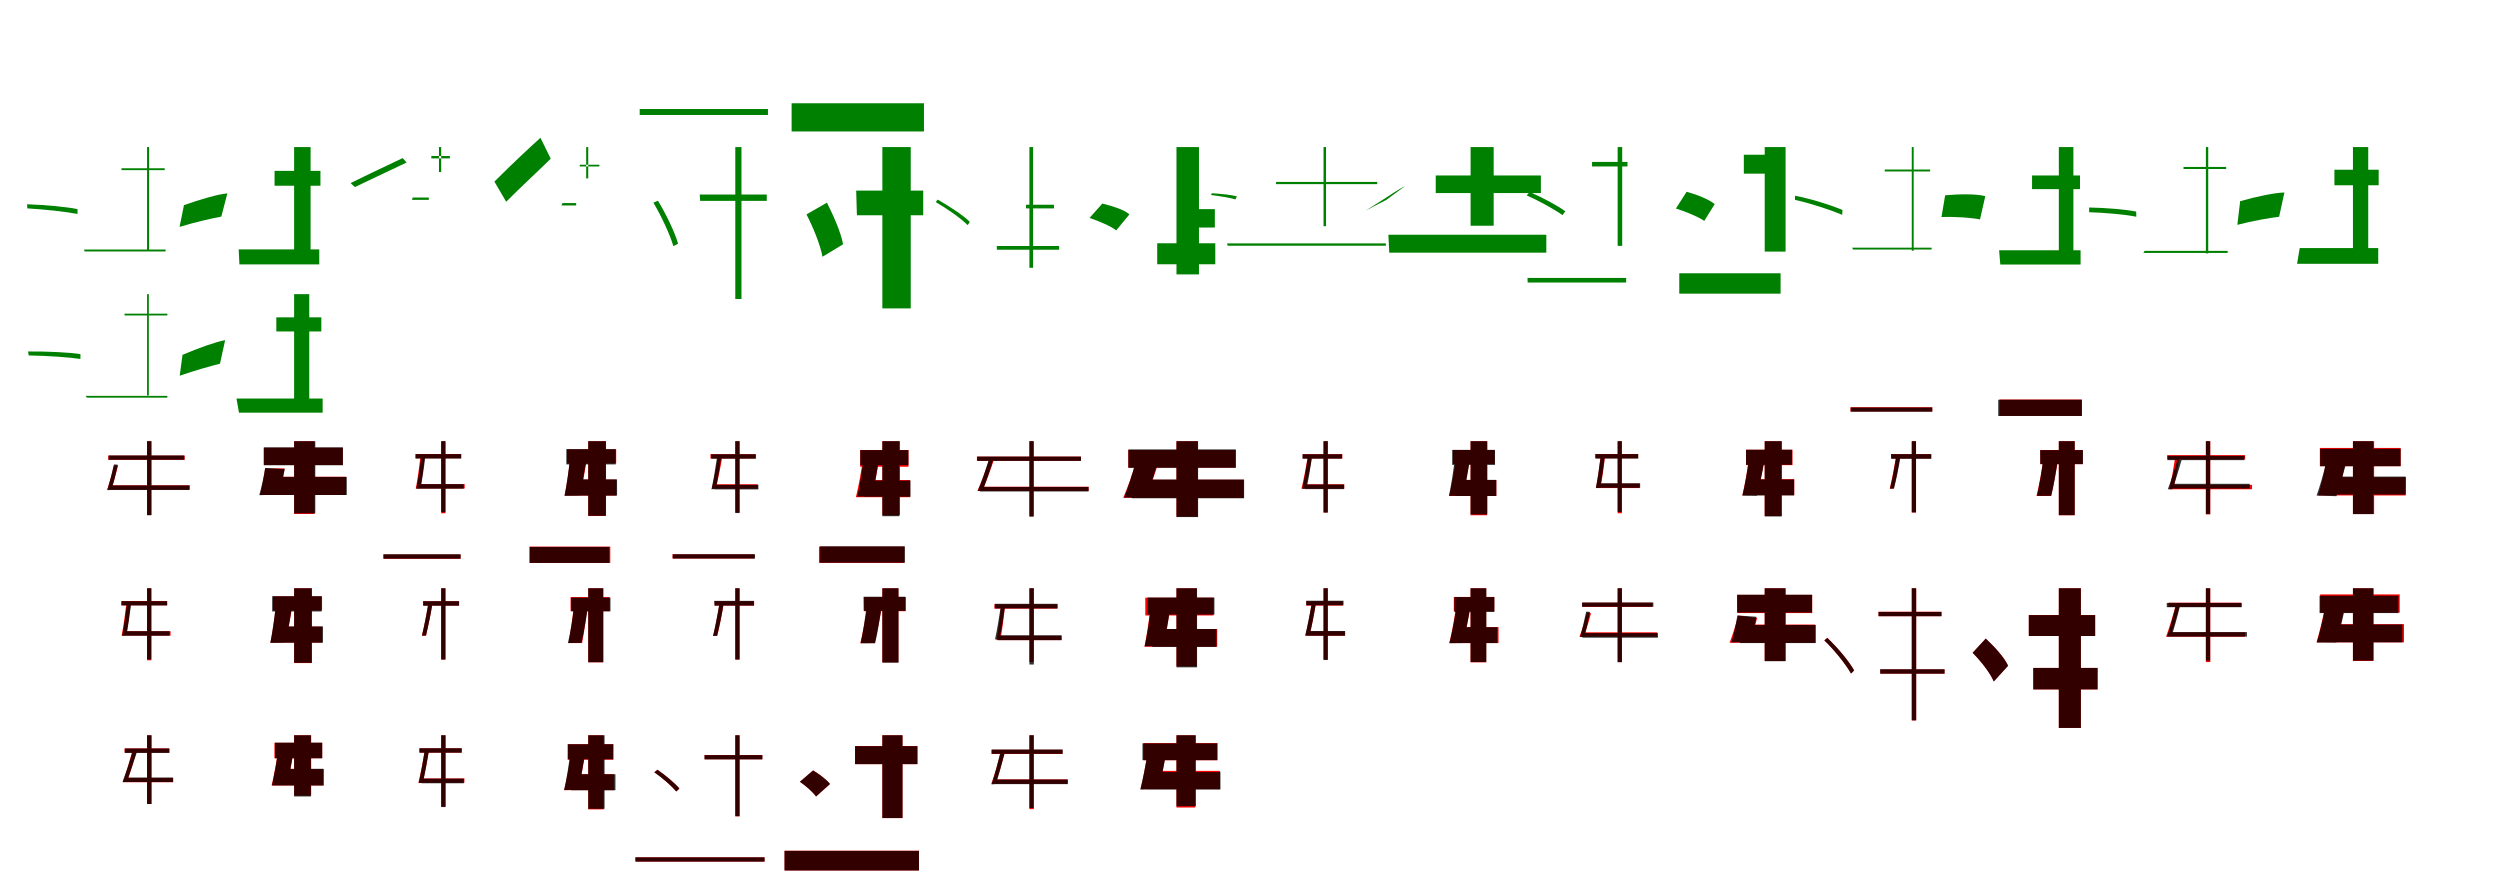<?xml version="1.0" encoding="UTF-8"?>
<svg width="1700" height="600" xmlns="http://www.w3.org/2000/svg">
<rect width="100%" height="100%" fill="white"/>
<g fill="green" transform="translate(100 100) scale(0.1 -0.1)"><path d="M-0.0 -0.0V-697.0H14.0V0.0ZM-174.0 -144.0V-157.0H120.0V-144.0ZM-428.0 -697.0 -425.0 -710.0H126.0V-697.0ZM-814.0 -417.0C-693.0 -424.0 -549.0 -440.0 -473.0 -455.0V-422.0C-545.0 -407.0 -691.0 -393.0 -816.0 -389.0Z"/></g>
<g fill="green" transform="translate(200 100) scale(0.1 -0.1)"><path d="M0.0 0.0V-751.0H112.0V0.0ZM-133.0 -162.0V-263.0H179.0V-162.0ZM-377.0 -696.0 -372.0 -798.0H171.0V-696.0ZM-779.0 -543.0C-679.0 -512.0 -556.0 -484.0 -495.0 -473.0L-454.0 -315.0C-516.0 -320.0 -643.0 -357.0 -749.0 -395.0Z"/></g>
<g fill="green" transform="translate(300 100) scale(0.1 -0.1)"><path d="M0.0 -0.0V-170.0H-15.0V0.0ZM59.0 -77.0V-61.0H-67.0V-77.0ZM-198.0 -359.0 -194.0 -343.0H-84.0V-359.0ZM-587.0 -272.0C-467.0 -215.0 -319.0 -145.0 -235.0 -105.0L-262.0 -75.0C-341.0 -113.0 -491.0 -183.0 -616.0 -245.0Z"/></g>
<g fill="green" transform="translate(400 100) scale(0.1 -0.1)"><path d="M0.0 0.0V-213.0H-14.0V0.0ZM76.0 -132.0V-120.0H-58.0V-132.0ZM-182.0 -397.0 -175.0 -381.0H-82.0V-397.0ZM-558.0 -372.0C-457.0 -270.0 -327.0 -151.0 -255.0 -79.0L-325.0 63.0C-395.0 0.0 -529.0 -125.0 -638.0 -235.0Z"/></g>
<g fill="green" transform="translate(500 100) scale(0.1 -0.1)"><path d="M0.0 0.0V-1033.0H42.0V0.0ZM-650.0 259.0V218.0H222.0V259.0ZM-242.0 -323.0 -239.0 -366.0H214.0V-323.0ZM-557.0 -378.0C-503.0 -469.0 -445.0 -593.0 -421.0 -674.0L-389.0 -657.0C-411.0 -580.0 -469.0 -458.0 -526.0 -365.0Z"/></g>
<g fill="green" transform="translate(600 100) scale(0.1 -0.1)"><path d="M0.0 0.0V-1097.0H193.0V0.0ZM-617.0 298.0V106.0H283.0V298.0ZM-178.0 -296.0 -173.0 -464.0H278.0V-296.0ZM-516.0 -458.0C-470.0 -547.0 -422.0 -664.0 -407.0 -746.0L-267.0 -661.0C-282.0 -579.0 -332.0 -467.0 -377.0 -378.0Z"/></g>
<g fill="green" transform="translate(700 100) scale(0.1 -0.1)"><path d="M0.0 0.0V-821.0H25.0V0.0ZM-23.0 -392.0V-417.0H167.0V-392.0ZM-222.0 -673.0 -221.0 -698.0H202.0V-673.0ZM-637.0 -374.0C-558.0 -420.0 -465.0 -485.0 -420.0 -531.0L-405.0 -509.0C-447.0 -466.0 -542.0 -404.0 -624.0 -357.0Z"/></g>
<g fill="green" transform="translate(800 100) scale(0.1 -0.1)"><path d="M0.0 0.0V-866.0H153.0V0.0ZM43.0 -422.0V-547.0H261.0V-422.0ZM-131.0 -654.0V-797.0H264.0V-654.0ZM-591.0 -482.0C-524.0 -505.0 -445.0 -538.0 -410.0 -567.0L-320.0 -458.0C-354.0 -426.0 -434.0 -402.0 -504.0 -384.0Z"/></g>
<g fill="green" transform="translate(900 100) scale(0.1 -0.1)"><path d="M0.0 -0.0V-538.0H17.0V0.0ZM-323.0 -237.0V-252.0H365.0V-237.0ZM-656.0 -655.0 -652.0 -671.0H424.0V-655.0ZM-765.0 -326.0C-704.0 -334.0 -632.0 -345.0 -599.0 -356.0L-589.0 -336.0C-623.0 -325.0 -696.0 -318.0 -759.0 -314.0Z"/></g>
<g fill="green" transform="translate(1000 100) scale(0.1 -0.1)"><path d="M0.0 0.0V-535.0H157.0V0.0ZM-237.0 -193.0V-313.0H478.0V-193.0ZM-559.0 -596.0 -553.0 -718.0H515.0V-596.0ZM-713.0 -432.0C-663.0 -406.0 -603.0 -374.0 -574.0 -360.0L-445.0 -265.0C-478.0 -281.0 -546.0 -324.0 -601.0 -361.0Z"/></g>
<g fill="green" transform="translate(1100 100) scale(0.1 -0.1)"><path d="M-0.0 0.0V-672.0H31.0V0.0ZM-174.0 -101.0V-132.0H67.0V-101.0ZM-613.0 -890.0 -612.0 -921.0H58.0V-890.0ZM-618.0 -329.0C-532.0 -367.0 -429.0 -424.0 -375.0 -463.0L-356.0 -437.0C-408.0 -398.0 -512.0 -343.0 -599.0 -305.0Z"/></g>
<g fill="green" transform="translate(1200 100) scale(0.1 -0.1)"><path d="M0.0 0.0V-711.0H142.0V0.0ZM-142.0 -52.0V-181.0H133.0V-52.0ZM-581.0 -858.0V-997.0H108.0V-858.0ZM-604.0 -418.0C-536.0 -439.0 -452.0 -474.0 -411.0 -502.0L-340.0 -388.0C-380.0 -355.0 -462.0 -323.0 -531.0 -304.0Z"/></g>
<g fill="green" transform="translate(1300 100) scale(0.1 -0.1)"><path d="M0.0 0.0V-705.0H13.0V0.0ZM-184.0 -153.0V-166.0H125.0V-153.0ZM-405.0 -684.0 -400.0 -697.0H135.0V-684.0ZM-794.0 -359.0C-678.0 -385.0 -543.0 -431.0 -473.0 -461.0L-471.0 -428.0C-538.0 -399.0 -674.0 -354.0 -794.0 -331.0Z"/></g>
<g fill="green" transform="translate(1400 100) scale(0.1 -0.1)"><path d="M0.0 0.0V-781.0H99.0V0.0ZM-182.0 -193.0V-286.0H144.0V-193.0ZM-406.0 -702.0 -398.0 -799.0H148.0V-702.0ZM-798.0 -476.0C-703.0 -472.0 -590.0 -481.0 -536.0 -492.0L-500.0 -334.0C-556.0 -318.0 -674.0 -319.0 -773.0 -328.0Z"/></g>
<g fill="green" transform="translate(1500 100) scale(0.1 -0.1)"><path d="M0.0 0.0V-723.0H16.0V0.0ZM-152.0 -135.0V-149.0H138.0V-135.0ZM-417.0 -706.0 -425.0 -720.0H148.0V-706.0ZM-794.0 -443.0C-678.0 -447.0 -543.0 -459.0 -473.0 -474.0L-474.0 -439.0C-539.0 -425.0 -676.0 -413.0 -794.0 -411.0Z"/></g>
<g fill="green" transform="translate(1600 100) scale(0.1 -0.1)"><path d="M0.0 0.0V-714.0H104.0V0.0ZM-126.0 -154.0V-260.0H175.0V-154.0ZM-362.0 -687.0 -380.0 -794.0H172.0V-687.0ZM-786.0 -529.0C-685.0 -502.0 -562.0 -481.0 -502.0 -474.0L-466.0 -309.0C-529.0 -310.0 -659.0 -337.0 -767.0 -368.0Z"/></g>
<g fill="green" transform="translate(100 200) scale(0.1 -0.1)"><path d="M0.0 0.0V-689.0H12.0V0.0ZM-153.0 -133.0V-145.0H138.0V-133.0ZM-418.0 -692.0 -409.0 -704.0H138.0V-692.0ZM-805.0 -417.0C-681.0 -419.0 -532.0 -429.0 -453.0 -441.0V-408.0C-528.0 -396.0 -679.0 -389.0 -809.0 -390.0Z"/></g>
<g fill="green" transform="translate(200 200) scale(0.1 -0.1)"><path d="M0.0 0.0V-772.0H103.0V0.0ZM-121.0 -158.0V-254.0H185.0V-158.0ZM-392.0 -710.0 -375.0 -806.0H194.0V-710.0ZM-778.0 -555.0C-680.0 -520.0 -561.0 -488.0 -504.0 -473.0L-469.0 -313.0C-531.0 -324.0 -655.0 -368.0 -759.0 -413.0Z"/></g>
<g fill="red" transform="translate(100 300) scale(0.1 -0.1)"><path d="M0.0 0.0V-502.0H30.0V0.0ZM-264.0 -98.0V-127.0H256.0V-98.0ZM-257.0 -300.0V-330.0H291.0V-300.0ZM-225.0 -165.0C-237.0 -218.0 -256.0 -285.0 -271.0 -330.0H-244.0C-229.0 -288.0 -211.0 -221.0 -197.0 -165.0Z"/></g>
<g fill="black" opacity=".8" transform="translate(100 300) scale(0.1 -0.1)"><path d="M0.0 0.0V-504.0H29.0V0.0ZM-261.0 -97.0V-126.0H253.0V-97.0ZM-254.0 -301.0V-332.0H287.0V-301.0ZM-225.0 -158.0C-238.0 -214.0 -255.0 -285.0 -271.0 -333.0L-243.0 -332.0C-229.0 -288.0 -211.0 -219.0 -199.0 -160.0Z"/></g>
<g fill="red" transform="translate(200 300) scale(0.1 -0.1)"><path d="M0.0 0.0V-495.0H139.0V0.0ZM-206.0 -45.0V-162.0H331.0V-45.0ZM-181.0 -242.0V-366.0H353.0V-242.0ZM-197.0 -185.0C-205.0 -245.0 -219.0 -315.0 -232.0 -366.0H-103.0C-90.0 -318.0 -75.0 -248.0 -64.0 -185.0Z"/></g>
<g fill="black" opacity=".8" transform="translate(200 300) scale(0.1 -0.1)"><path d="M0.0 0.0V-490.0H144.0V0.0ZM-206.0 -42.0V-164.0H332.0V-42.0ZM-178.0 -243.0 -180.0 -366.0H358.0V-243.0ZM-197.0 -182.0C-206.0 -244.0 -223.0 -317.0 -237.0 -367.0L-103.0 -364.0C-90.0 -319.0 -75.0 -250.0 -64.0 -190.0Z"/></g>
<g fill="red" transform="translate(300 300) scale(0.1 -0.1)"><path d="M0.0 0.0V-490.0H29.0V0.0ZM-173.0 -87.0V-116.0H136.0V-87.0ZM-150.0 -292.0V-322.0H160.0V-292.0ZM-140.0 -99.0C-148.0 -169.0 -161.0 -263.0 -173.0 -322.0H-143.0C-131.0 -266.0 -119.0 -175.0 -111.0 -102.0Z"/></g>
<g fill="black" opacity=".8" transform="translate(300 300) scale(0.1 -0.1)"><path d="M0.0 0.0V-483.0H29.0V0.0ZM-175.0 -88.0V-118.0H136.0V-88.0ZM-153.0 -292.0 -150.0 -323.0H153.0V-292.0ZM-135.0 -103.0C-144.0 -172.0 -157.0 -265.0 -169.0 -324.0L-141.0 -323.0C-130.0 -268.0 -116.0 -177.0 -108.0 -104.0Z"/></g>
<g fill="red" transform="translate(400 300) scale(0.1 -0.1)"><path d="M0.0 0.0V-509.0H119.0V0.0ZM-144.0 -55.0V-151.0H190.0V-55.0ZM-116.0 -261.0V-370.0H191.0V-261.0ZM-124.0 -121.0C-132.0 -202.0 -147.0 -304.0 -161.0 -370.0H-57.0C-41.0 -306.0 -23.0 -209.0 -10.0 -129.0Z"/></g>
<g fill="black" opacity=".8" transform="translate(400 300) scale(0.1 -0.1)"><path d="M0.0 0.0V-507.0H121.0V0.0ZM-149.0 -54.0V-158.0H187.0V-54.0ZM-117.0 -260.0 -115.0 -370.0H196.0V-260.0ZM-125.0 -125.0C-133.0 -207.0 -148.0 -305.0 -161.0 -372.0L-58.0 -371.0C-43.0 -307.0 -26.0 -211.0 -14.0 -128.0Z"/></g>
<g fill="red" transform="translate(500 300) scale(0.1 -0.1)"><path d="M0.0 0.0V-485.0H29.0V0.0ZM-169.0 -88.0V-118.0H136.0V-88.0ZM-143.0 -293.0V-323.0H153.0V-293.0ZM-117.0 -104.0C-128.0 -173.0 -145.0 -265.0 -160.0 -323.0H-132.0C-119.0 -268.0 -100.0 -176.0 -88.0 -104.0Z"/></g>
<g fill="black" opacity=".8" transform="translate(500 300) scale(0.1 -0.1)"><path d="M0.0 0.0V-489.0H29.0V0.0ZM-164.0 -89.0V-119.0H141.0V-89.0ZM-145.0 -297.0 -143.0 -328.0H157.0V-297.0ZM-122.0 -96.0C-133.0 -168.0 -148.0 -265.0 -162.0 -327.0L-133.0 -325.0C-121.0 -269.0 -104.0 -172.0 -94.0 -96.0Z"/></g>
<g fill="red" transform="translate(600 300) scale(0.1 -0.1)"><path d="M0.0 0.0V-504.0H120.0V0.0ZM-151.0 -60.0V-174.0H178.0V-60.0ZM-131.0 -264.0V-381.0H189.0V-264.0ZM-131.0 -115.0C-142.0 -201.0 -162.0 -309.0 -180.0 -381.0H-72.0C-55.0 -312.0 -35.0 -204.0 -20.0 -115.0Z"/></g>
<g fill="black" opacity=".8" transform="translate(600 300) scale(0.1 -0.1)"><path d="M0.0 0.0V-510.0H115.0V0.0ZM-150.0 -61.0V-163.0H177.0V-61.0ZM-124.0 -268.0V-378.0H191.0V-268.0ZM-128.0 -110.0C-136.0 -198.0 -155.0 -305.0 -170.0 -377.0L-70.0 -374.0C-54.0 -306.0 -35.0 -200.0 -22.0 -111.0Z"/></g>
<g fill="red" transform="translate(700 300) scale(0.1 -0.1)"><path d="M0.0 0.0V-511.0H29.0V0.0ZM-357.0 -105.0V-134.0H350.0V-105.0ZM-339.0 -310.0V-339.0H403.0V-310.0ZM-270.0 -116.0C-293.0 -186.0 -326.0 -280.0 -354.0 -339.0H-321.0C-297.0 -284.0 -263.0 -193.0 -240.0 -122.0Z"/></g>
<g fill="black" opacity=".8" transform="translate(700 300) scale(0.1 -0.1)"><path d="M0.0 0.0V-513.0H29.0V0.0ZM-355.0 -105.0V-134.0H351.0V-105.0ZM-341.0 -311.0 -337.0 -342.0H402.0V-311.0ZM-272.0 -114.0C-294.0 -184.0 -325.0 -279.0 -351.0 -338.0H-319.0C-297.0 -283.0 -265.0 -191.0 -244.0 -119.0Z"/></g>
<g fill="red" transform="translate(800 300) scale(0.1 -0.1)"><path d="M0.0 0.0V-513.0H145.0V0.0ZM-328.0 -60.0V-180.0H402.0V-60.0ZM-309.0 -262.0V-386.0H457.0V-262.0ZM-275.0 -141.0C-298.0 -221.0 -334.0 -321.0 -362.0 -385.0H-207.0C-184.0 -329.0 -152.0 -238.0 -127.0 -161.0Z"/></g>
<g fill="black" opacity=".8" transform="translate(800 300) scale(0.1 -0.1)"><path d="M0.0 0.0V-516.0H147.0V0.0ZM-327.0 -56.0V-181.0H404.0V-56.0ZM-308.0 -261.0 -304.0 -388.0H460.0V-261.0ZM-278.0 -138.0C-297.0 -220.0 -331.0 -318.0 -356.0 -384.0L-202.0 -382.0C-182.0 -325.0 -153.0 -233.0 -131.0 -154.0Z"/></g>
<g fill="red" transform="translate(900 300) scale(0.1 -0.1)"><path d="M0.0 0.0V-485.0H29.0V0.0ZM-141.0 -88.0V-118.0H128.0V-88.0ZM-134.0 -293.0V-323.0H141.0V-293.0ZM-107.0 -104.0C-118.0 -173.0 -136.0 -265.0 -150.0 -323.0H-123.0C-109.0 -268.0 -90.0 -176.0 -79.0 -104.0Z"/></g>
<g fill="black" opacity=".8" transform="translate(900 300) scale(0.1 -0.1)"><path d="M0.0 0.0V-485.0H29.0V0.0ZM-143.0 -89.0V-119.0H126.0V-89.0ZM-129.0 -295.0 -128.0 -326.0H140.0V-295.0ZM-105.0 -102.0C-116.0 -171.0 -131.0 -265.0 -145.0 -324.0L-116.0 -323.0C-104.0 -268.0 -88.0 -176.0 -77.0 -102.0Z"/></g>
<g fill="red" transform="translate(1000 300) scale(0.1 -0.1)"><path d="M0.0 0.0V-504.0H112.0V0.0ZM-120.0 -60.0V-156.0H164.0V-60.0ZM-100.0 -264.0V-373.0H175.0V-264.0ZM-97.0 -107.0C-108.0 -193.0 -128.0 -302.0 -146.0 -373.0H-54.0C-38.0 -305.0 -17.0 -196.0 -3.0 -107.0Z"/></g>
<g fill="black" opacity=".8" transform="translate(1000 300) scale(0.1 -0.1)"><path d="M0.0 0.0V-498.0H114.0V0.0ZM-125.0 -59.0V-161.0H166.0V-59.0ZM-100.0 -263.0 -103.0 -373.0H175.0V-263.0ZM-107.0 -112.0C-115.0 -198.0 -133.0 -302.0 -147.0 -372.0L-50.0 -370.0C-34.0 -304.0 -16.0 -200.0 -3.0 -113.0Z"/></g>
<g fill="red" transform="translate(1100 300) scale(0.1 -0.1)"><path d="M0.0 0.0V-490.0H29.0V0.0ZM-153.0 -87.0V-116.0H139.0V-87.0ZM-130.0 -289.0V-319.0H149.0V-289.0ZM-115.0 -96.0C-123.0 -166.0 -135.0 -260.0 -148.0 -319.0H-118.0C-106.0 -263.0 -93.0 -172.0 -85.0 -99.0Z"/></g>
<g fill="black" opacity=".8" transform="translate(1100 300) scale(0.1 -0.1)"><path d="M0.0 0.0V-481.0H28.0V0.0ZM-150.0 -88.0V-118.0H140.0V-88.0ZM-132.0 -286.0 -128.0 -317.0H153.0V-286.0ZM-115.0 -105.0C-124.0 -171.0 -137.0 -261.0 -148.0 -318.0H-120.0C-109.0 -265.0 -96.0 -177.0 -88.0 -106.0Z"/></g>
<g fill="red" transform="translate(1200 300) scale(0.1 -0.1)"><path d="M0.0 0.0V-509.0H115.0V0.0ZM-127.0 -58.0V-163.0H189.0V-58.0ZM-101.0 -258.0V-367.0H201.0V-258.0ZM-110.0 -135.0C-120.0 -210.0 -136.0 -305.0 -152.0 -367.0H-54.0C-38.0 -308.0 -18.0 -218.0 -4.0 -144.0Z"/></g>
<g fill="black" opacity=".8" transform="translate(1200 300) scale(0.1 -0.1)"><path d="M0.0 0.0V-512.0H116.0V0.0ZM-127.0 -58.0V-160.0H186.0V-58.0ZM-104.0 -261.0 -99.0 -369.0H200.0V-261.0ZM-108.0 -128.0C-118.0 -208.0 -136.0 -306.0 -152.0 -371.0L-52.0 -372.0C-36.0 -310.0 -16.0 -215.0 -3.0 -135.0Z"/></g>
<g fill="red" transform="translate(1300 300) scale(0.1 -0.1)"><path d="M0.0 0.0V-485.0H29.0V0.0ZM-417.0 231.0V202.0H140.0V231.0ZM-141.0 -88.0V-118.0H133.0V-88.0ZM-107.0 -104.0C-118.0 -173.0 -135.0 -265.0 -150.0 -323.0H-123.0C-109.0 -268.0 -90.0 -176.0 -79.0 -104.0Z"/></g>
<g fill="black" opacity=".8" transform="translate(1300 300) scale(0.1 -0.1)"><path d="M0.0 0.0V-484.0H29.0V0.0ZM-415.0 229.0V200.0H139.0V229.0ZM-141.0 -88.0 -139.0 -120.0H132.0V-88.0ZM-105.0 -106.0C-116.0 -174.0 -134.0 -265.0 -148.0 -323.0L-121.0 -322.0C-107.0 -268.0 -88.0 -178.0 -77.0 -106.0Z"/></g>
<g fill="red" transform="translate(1400 300) scale(0.1 -0.1)"><path d="M0.0 0.0V-504.0H108.0V0.0ZM-403.0 283.0V172.0H156.0V283.0ZM-126.0 -60.0V-156.0H163.0V-60.0ZM-103.0 -107.0C-114.0 -193.0 -134.0 -302.0 -152.0 -373.0H-53.0C-36.0 -305.0 -16.0 -196.0 -1.0 -107.0Z"/></g>
<g fill="black" opacity=".8" transform="translate(1400 300) scale(0.1 -0.1)"><path d="M0.0 0.0V-503.0H108.0V0.0ZM-412.0 282.0V171.0H157.0V282.0ZM-127.0 -61.0 -126.0 -156.0H164.0V-61.0ZM-105.0 -109.0C-114.0 -196.0 -133.0 -302.0 -148.0 -372.0L-51.0 -371.0C-35.0 -304.0 -18.0 -198.0 -4.0 -109.0Z"/></g>
<g fill="red" transform="translate(1500 300) scale(0.1 -0.1)"><path d="M0.0 0.0V-498.0H30.0V0.0ZM-263.0 -95.0V-124.0H267.0V-95.0ZM-234.0 -297.0V-327.0H314.0V-297.0ZM-209.0 -112.0C-219.0 -180.0 -235.0 -270.0 -249.0 -327.0H-221.0C-208.0 -272.0 -192.0 -185.0 -182.0 -115.0Z"/></g>
<g fill="black" opacity=".8" transform="translate(1500 300) scale(0.1 -0.1)"><path d="M0.0 0.0V-495.0H29.0V0.0ZM-261.0 -100.0V-129.0H262.0V-100.0ZM-245.0 -290.0 -242.0 -322.0H298.0V-290.0ZM-192.0 -122.0C-212.0 -186.0 -237.0 -272.0 -259.0 -327.0H-228.0C-209.0 -276.0 -183.0 -193.0 -164.0 -125.0Z"/></g>
<g fill="red" transform="translate(1600 300) scale(0.1 -0.1)"><path d="M0.0 0.0V-495.0H144.0V0.0ZM-225.0 -46.0V-170.0H325.0V-46.0ZM-182.0 -245.0V-369.0H359.0V-245.0ZM-182.0 -137.0C-195.0 -213.0 -217.0 -307.0 -236.0 -369.0H-102.0C-87.0 -313.0 -67.0 -223.0 -52.0 -150.0Z"/></g>
<g fill="black" opacity=".8" transform="translate(1600 300) scale(0.1 -0.1)"><path d="M0.0 0.0V-496.0H139.0V0.0ZM-223.0 -52.0V-170.0H324.0V-52.0ZM-195.0 -241.0 -193.0 -363.0H359.0V-241.0ZM-182.0 -141.0C-198.0 -218.0 -226.0 -309.0 -247.0 -370.0L-112.0 -374.0C-93.0 -319.0 -68.0 -232.0 -48.0 -157.0Z"/></g>
<g fill="red" transform="translate(100 400) scale(0.1 -0.1)"><path d="M0.0 0.0V-490.0H29.0V0.0ZM-173.0 -87.0V-116.0H136.0V-87.0ZM-150.0 -292.0V-322.0H160.0V-292.0ZM-140.0 -99.0C-148.0 -169.0 -161.0 -263.0 -173.0 -322.0H-143.0C-131.0 -266.0 -119.0 -175.0 -111.0 -102.0Z"/></g>
<g fill="black" opacity=".8" transform="translate(100 400) scale(0.1 -0.1)"><path d="M0.0 0.0V-484.0H29.0V0.0ZM-175.0 -88.0V-117.0H137.0V-88.0ZM-152.0 -292.0 -150.0 -323.0H153.0V-292.0ZM-136.0 -104.0C-145.0 -173.0 -157.0 -265.0 -169.0 -324.0L-141.0 -323.0C-130.0 -268.0 -117.0 -177.0 -108.0 -105.0Z"/></g>
<g fill="red" transform="translate(200 400) scale(0.1 -0.1)"><path d="M0.0 0.0V-509.0H121.0V0.0ZM-144.0 -55.0V-151.0H190.0V-55.0ZM-116.0 -261.0V-370.0H191.0V-261.0ZM-124.0 -121.0C-132.0 -202.0 -147.0 -304.0 -161.0 -370.0H-60.0C-45.0 -306.0 -26.0 -209.0 -14.0 -129.0Z"/></g>
<g fill="black" opacity=".8" transform="translate(200 400) scale(0.1 -0.1)"><path d="M0.0 0.0V-507.0H120.0V0.0ZM-149.0 -54.0V-158.0H187.0V-54.0ZM-117.0 -260.0 -115.0 -370.0H196.0V-260.0ZM-126.0 -125.0C-134.0 -207.0 -149.0 -305.0 -162.0 -372.0L-59.0 -371.0C-44.0 -307.0 -27.0 -210.0 -16.0 -128.0Z"/></g>
<g fill="red" transform="translate(300 400) scale(0.1 -0.1)"><path d="M0.0 0.0V-485.0H29.0V0.0ZM-390.0 229.0V200.0H132.0V229.0ZM-122.0 -88.0V-118.0H121.0V-88.0ZM-88.0 -104.0C-98.0 -173.0 -116.0 -265.0 -131.0 -323.0H-103.0C-90.0 -268.0 -71.0 -176.0 -59.0 -104.0Z"/></g>
<g fill="black" opacity=".8" transform="translate(300 400) scale(0.1 -0.1)"><path d="M0.0 0.0V-485.0H29.0V0.0ZM-394.0 231.0V201.0H132.0V231.0ZM-124.0 -88.0 -122.0 -119.0H122.0V-88.0ZM-87.0 -106.0C-99.0 -173.0 -117.0 -265.0 -131.0 -322.0L-103.0 -321.0C-90.0 -267.0 -71.0 -177.0 -60.0 -106.0Z"/></g>
<g fill="red" transform="translate(400 400) scale(0.1 -0.1)"><path d="M0.0 0.0V-504.0H101.0V0.0ZM-400.0 283.0V172.0H150.0V283.0ZM-120.0 -60.0V-156.0H146.0V-60.0ZM-97.0 -107.0C-105.0 -193.0 -120.0 -302.0 -134.0 -373.0H-42.0C-29.0 -305.0 -13.0 -196.0 -2.0 -107.0Z"/></g>
<g fill="black" opacity=".8" transform="translate(400 400) scale(0.1 -0.1)"><path d="M0.0 0.0V-503.0H103.0V0.0ZM-397.0 281.0V172.0H143.0V281.0ZM-116.0 -64.0 -115.0 -157.0H151.0V-64.0ZM-94.0 -105.0C-103.0 -193.0 -122.0 -302.0 -138.0 -373.0L-46.0 -371.0C-30.0 -304.0 -12.0 -195.0 2.0 -105.0Z"/></g>
<g fill="red" transform="translate(500 400) scale(0.1 -0.1)"><path d="M0.0 0.0V-485.0H29.0V0.0ZM-427.0 231.0V202.0H130.0V231.0ZM-141.0 -88.0V-118.0H128.0V-88.0ZM-107.0 -104.0C-118.0 -173.0 -136.0 -265.0 -150.0 -323.0H-123.0C-109.0 -268.0 -90.0 -176.0 -79.0 -104.0Z"/></g>
<g fill="black" opacity=".8" transform="translate(500 400) scale(0.1 -0.1)"><path d="M0.0 0.0V-485.0H29.0V0.0ZM-425.0 231.0V202.0H134.0V231.0ZM-143.0 -86.0 -141.0 -118.0H127.0V-86.0ZM-107.0 -101.0C-119.0 -171.0 -137.0 -266.0 -152.0 -325.0L-124.0 -324.0C-110.0 -269.0 -90.0 -175.0 -79.0 -101.0Z"/></g>
<g fill="red" transform="translate(600 400) scale(0.1 -0.1)"><path d="M0.0 0.0V-504.0H109.0V0.0ZM-431.0 283.0V172.0H150.0V283.0ZM-124.0 -60.0V-156.0H160.0V-60.0ZM-101.0 -107.0C-112.0 -193.0 -132.0 -302.0 -150.0 -373.0H-52.0C-36.0 -305.0 -15.0 -196.0 -1.0 -107.0Z"/></g>
<g fill="black" opacity=".8" transform="translate(600 400) scale(0.1 -0.1)"><path d="M0.0 0.0V-506.0H110.0V0.0ZM-423.0 285.0V174.0H153.0V285.0ZM-128.0 -58.0 -127.0 -154.0H156.0V-58.0ZM-106.0 -105.0C-114.0 -193.0 -133.0 -303.0 -147.0 -375.0L-49.0 -374.0C-33.0 -306.0 -15.0 -196.0 -2.0 -105.0Z"/></g>
<g fill="red" transform="translate(700 400) scale(0.1 -0.1)"><path d="M0.0 0.0V-502.0H30.0V0.0ZM-238.0 -109.0V-139.0H191.0V-109.0ZM-210.0 -324.0V-353.0H218.0V-324.0ZM-194.0 -126.0C-200.0 -198.0 -212.0 -294.0 -224.0 -353.0H-197.0C-187.0 -296.0 -174.0 -200.0 -166.0 -126.0Z"/></g>
<g fill="black" opacity=".8" transform="translate(700 400) scale(0.1 -0.1)"><path d="M0.0 0.0V-519.0H30.0V0.0ZM-235.0 -106.0V-137.0H191.0V-106.0ZM-217.0 -320.0 -214.0 -353.0H219.0V-320.0ZM-194.0 -120.0C-205.0 -192.0 -220.0 -287.0 -234.0 -348.0L-204.0 -347.0C-191.0 -291.0 -176.0 -197.0 -166.0 -122.0Z"/></g>
<g fill="red" transform="translate(800 400) scale(0.1 -0.1)"><path d="M0.0 0.0V-531.0H138.0V0.0ZM-212.0 -64.0V-185.0H252.0V-64.0ZM-165.0 -277.0V-398.0H277.0V-277.0ZM-181.0 -158.0C-189.0 -237.0 -204.0 -333.0 -218.0 -398.0H-88.0C-74.0 -335.0 -58.0 -240.0 -47.0 -158.0Z"/></g>
<g fill="black" opacity=".8" transform="translate(800 400) scale(0.1 -0.1)"><path d="M0.0 0.0V-538.0H140.0V0.0ZM-196.0 -63.0V-179.0H258.0V-63.0ZM-166.0 -277.0 -164.0 -399.0H272.0V-277.0ZM-176.0 -149.0C-185.0 -231.0 -202.0 -328.0 -216.0 -395.0L-91.0 -393.0C-76.0 -331.0 -58.0 -236.0 -45.0 -155.0Z"/></g>
<g fill="red" transform="translate(900 400) scale(0.1 -0.1)"><path d="M0.0 0.0V-485.0H29.0V0.0ZM-117.0 -88.0V-118.0H131.0V-88.0ZM-107.0 -293.0V-323.0H145.0V-293.0ZM-80.0 -104.0C-91.0 -173.0 -109.0 -265.0 -123.0 -323.0H-96.0C-82.0 -268.0 -64.0 -176.0 -52.0 -104.0Z"/></g>
<g fill="black" opacity=".8" transform="translate(900 400) scale(0.1 -0.1)"><path d="M0.0 0.0V-488.0H29.0V0.0ZM-118.0 -85.0V-116.0H136.0V-85.0ZM-109.0 -291.0 -108.0 -323.0H147.0V-291.0ZM-80.0 -102.0C-93.0 -170.0 -110.0 -263.0 -125.0 -322.0L-96.0 -321.0C-81.0 -266.0 -63.0 -175.0 -52.0 -102.0Z"/></g>
<g fill="red" transform="translate(1000 400) scale(0.1 -0.1)"><path d="M0.0 0.0V-504.0H106.0V0.0ZM-114.0 -59.0V-157.0H161.0V-59.0ZM-94.0 -264.0V-373.0H190.0V-264.0ZM-96.0 -107.0C-107.0 -193.0 -127.0 -302.0 -145.0 -373.0H-50.0C-34.0 -305.0 -13.0 -196.0 1.0 -107.0Z"/></g>
<g fill="black" opacity=".8" transform="translate(1000 400) scale(0.1 -0.1)"><path d="M0.0 0.0V-502.0H107.0V0.0ZM-110.0 -60.0V-161.0H162.0V-60.0ZM-94.0 -265.0 -96.0 -373.0H182.0V-265.0ZM-94.0 -107.0C-105.0 -195.0 -126.0 -303.0 -144.0 -374.0L-52.0 -373.0C-35.0 -306.0 -13.0 -199.0 2.0 -110.0Z"/></g>
<g fill="red" transform="translate(1100 400) scale(0.1 -0.1)"><path d="M0.0 0.0V-502.0H29.0V0.0ZM-241.0 -98.0V-127.0H236.0V-98.0ZM-243.0 -300.0V-330.0H269.0V-300.0ZM-208.0 -165.0C-222.0 -218.0 -242.0 -285.0 -260.0 -330.0H-231.0C-215.0 -288.0 -195.0 -224.0 -181.0 -170.0Z"/></g>
<g fill="black" opacity=".8" transform="translate(1100 400) scale(0.1 -0.1)"><path d="M0.0 0.0V-503.0H29.0V0.0ZM-242.0 -97.0V-126.0H243.0V-97.0ZM-242.0 -305.0 -240.0 -336.0H274.0V-305.0ZM-214.0 -159.0C-226.0 -214.0 -241.0 -284.0 -255.0 -332.0L-227.0 -331.0C-214.0 -287.0 -199.0 -219.0 -188.0 -161.0Z"/></g>
<g fill="red" transform="translate(1200 400) scale(0.1 -0.1)"><path d="M0.0 0.0V-495.0H141.0V0.0ZM-186.0 -45.0V-169.0H323.0V-45.0ZM-179.0 -247.0V-371.0H344.0V-247.0ZM-181.0 -186.0C-196.0 -247.0 -219.0 -321.0 -239.0 -371.0H-102.0C-87.0 -327.0 -66.0 -259.0 -51.0 -202.0Z"/></g>
<g fill="black" opacity=".8" transform="translate(1200 400) scale(0.1 -0.1)"><path d="M0.0 0.0V-496.0H142.0V0.0ZM-188.0 -44.0V-165.0H322.0V-44.0ZM-169.0 -250.0V-373.0H347.0V-250.0ZM-186.0 -185.0C-195.0 -247.0 -212.0 -319.0 -226.0 -368.0L-96.0 -366.0C-83.0 -321.0 -67.0 -253.0 -56.0 -194.0Z"/></g>
<g fill="red" transform="translate(1300 400) scale(0.1 -0.1)"><path d="M0.0 0.0V-899.0H30.0V0.0ZM-226.0 -160.0V-190.0H202.0V-160.0ZM-214.0 -552.0V-581.0H223.0V-552.0ZM-595.0 -354.0C-525.0 -421.0 -448.0 -517.0 -413.0 -580.0L-392.0 -559.0C-425.0 -499.0 -503.0 -405.0 -575.0 -337.0Z"/></g>
<g fill="black" opacity=".8" transform="translate(1300 400) scale(0.1 -0.1)"><path d="M0.0 0.0V-898.0H30.0V0.0ZM-226.0 -161.0V-190.0H202.0V-161.0ZM-215.0 -551.0 -214.0 -581.0H223.0V-551.0ZM-594.0 -355.0C-525.0 -422.0 -448.0 -517.0 -413.0 -580.0L-392.0 -559.0C-425.0 -499.0 -502.0 -406.0 -574.0 -338.0Z"/></g>
<g fill="red" transform="translate(1400 400) scale(0.1 -0.1)"><path d="M0.0 0.0V-950.0H150.0V0.0ZM-204.0 -182.0V-325.0H247.0V-182.0ZM-173.0 -542.0V-688.0H264.0V-542.0ZM-586.0 -439.0C-529.0 -496.0 -465.0 -577.0 -443.0 -634.0L-345.0 -527.0C-371.0 -470.0 -438.0 -397.0 -497.0 -343.0Z"/></g>
<g fill="black" opacity=".8" transform="translate(1400 400) scale(0.1 -0.1)"><path d="M0.0 0.0V-950.0H150.0V0.0ZM-204.0 -183.0V-325.0H247.0V-183.0ZM-174.0 -542.0V-688.0H263.0V-542.0ZM-586.0 -439.0C-529.0 -497.0 -466.0 -577.0 -442.0 -634.0L-345.0 -527.0C-371.0 -470.0 -438.0 -398.0 -497.0 -342.0Z"/></g>
<g fill="red" transform="translate(1500 400) scale(0.1 -0.1)"><path d="M0.0 0.0V-502.0H30.0V0.0ZM-255.0 -98.0V-127.0H240.0V-98.0ZM-256.0 -300.0V-330.0H266.0V-300.0ZM-203.0 -107.0C-221.0 -177.0 -249.0 -271.0 -271.0 -330.0H-242.0C-222.0 -274.0 -195.0 -183.0 -175.0 -112.0Z"/></g>
<g fill="black" opacity=".8" transform="translate(1500 400) scale(0.1 -0.1)"><path d="M0.0 0.0V-492.0H29.0V0.0ZM-266.0 -100.0V-129.0H244.0V-100.0ZM-252.0 -298.0 -250.0 -329.0H279.0V-298.0ZM-205.0 -120.0C-221.0 -186.0 -244.0 -273.0 -264.0 -329.0L-234.0 -328.0C-217.0 -277.0 -193.0 -192.0 -177.0 -123.0Z"/></g>
<g fill="red" transform="translate(1600 400) scale(0.1 -0.1)"><path d="M0.0 0.0V-495.0H140.0V0.0ZM-223.0 -42.0V-166.0H318.0V-42.0ZM-189.0 -244.0V-368.0H347.0V-244.0ZM-192.0 -136.0C-206.0 -212.0 -229.0 -306.0 -248.0 -368.0H-114.0C-98.0 -312.0 -77.0 -222.0 -62.0 -149.0Z"/></g>
<g fill="black" opacity=".8" transform="translate(1600 400) scale(0.1 -0.1)"><path d="M0.0 0.0V-492.0H139.0V0.0ZM-227.0 -51.0V-169.0H309.0V-51.0ZM-198.0 -247.0V-368.0H336.0V-247.0ZM-191.0 -141.0C-204.0 -217.0 -228.0 -308.0 -245.0 -369.0L-113.0 -370.0C-96.0 -314.0 -74.0 -227.0 -58.0 -152.0Z"/></g>
<g fill="red" transform="translate(100 500) scale(0.1 -0.1)"><path d="M0.0 0.0V-467.0H30.0V0.0ZM-153.0 -89.0V-118.0H151.0V-89.0ZM-145.0 -290.0 -159.0 -319.0H178.0V-290.0ZM-101.0 -109.0C-118.0 -175.0 -144.0 -263.0 -165.0 -319.0H-137.0C-117.0 -265.0 -91.0 -178.0 -71.0 -109.0Z"/></g>
<g fill="black" opacity=".8" transform="translate(100 500) scale(0.1 -0.1)"><path d="M0.0 0.0V-467.0H30.0V0.0ZM-151.0 -90.0V-120.0H152.0V-90.0ZM-152.0 -287.0 -161.0 -318.0H176.0V-287.0ZM-99.0 -115.0C-118.0 -178.0 -146.0 -262.0 -167.0 -318.0L-140.0 -316.0C-119.0 -266.0 -91.0 -181.0 -69.0 -114.0Z"/></g>
<g fill="red" transform="translate(200 500) scale(0.1 -0.1)"><path d="M0.0 0.0V-410.0H116.0V0.0ZM-134.0 -51.0V-156.0H191.0V-51.0ZM-92.0 -230.0 -121.0 -341.0H201.0V-230.0ZM-108.0 -97.0C-119.0 -176.0 -137.0 -276.0 -153.0 -341.0H-49.0C-33.0 -278.0 -15.0 -179.0 -1.0 -97.0Z"/></g>
<g fill="black" opacity=".8" transform="translate(200 500) scale(0.1 -0.1)"><path d="M0.0 0.0V-416.0H114.0V0.0ZM-130.0 -50.0V-156.0H191.0V-50.0ZM-99.0 -228.0 -122.0 -341.0H200.0V-228.0ZM-107.0 -93.0C-117.0 -175.0 -136.0 -274.0 -150.0 -341.0H-49.0C-33.0 -277.0 -15.0 -176.0 -2.0 -90.0Z"/></g>
<g fill="red" transform="translate(300 500) scale(0.1 -0.1)"><path d="M0.0 0.0V-485.0H30.0V0.0ZM-146.0 -88.0V-118.0H141.0V-88.0ZM-138.0 -293.0V-323.0H158.0V-293.0ZM-112.0 -104.0C-122.0 -173.0 -140.0 -265.0 -155.0 -323.0H-127.0C-113.0 -268.0 -95.0 -176.0 -83.0 -104.0Z"/></g>
<g fill="black" opacity=".8" transform="translate(300 500) scale(0.1 -0.1)"><path d="M0.0 0.0V-488.0H29.0V0.0ZM-149.0 -88.0V-118.0H138.0V-88.0ZM-134.0 -295.0 -133.0 -326.0H154.0V-295.0ZM-111.0 -99.0C-123.0 -169.0 -139.0 -265.0 -153.0 -325.0L-125.0 -324.0C-111.0 -268.0 -94.0 -173.0 -83.0 -99.0Z"/></g>
<g fill="red" transform="translate(400 500) scale(0.1 -0.1)"><path d="M0.0 0.0V-504.0H105.0V0.0ZM-140.0 -60.0V-166.0H171.0V-60.0ZM-118.0 -264.0V-373.0H175.0V-264.0ZM-115.0 -107.0C-126.0 -193.0 -146.0 -302.0 -164.0 -373.0H-69.0C-53.0 -305.0 -32.0 -196.0 -18.0 -107.0Z"/></g>
<g fill="black" opacity=".8" transform="translate(400 500) scale(0.1 -0.1)"><path d="M0.0 0.0V-500.0H111.0V0.0ZM-138.0 -61.0V-163.0H170.0V-61.0ZM-114.0 -265.0 -116.0 -374.0H185.0V-265.0ZM-121.0 -106.0C-130.0 -194.0 -148.0 -302.0 -164.0 -373.0L-67.0 -370.0C-51.0 -302.0 -33.0 -196.0 -20.0 -107.0Z"/></g>
<g fill="red" transform="translate(500 500) scale(0.1 -0.1)"><path d="M0.0 0.0V-551.0H29.0V0.0ZM-209.0 -134.0V-163.0H184.0V-134.0ZM-679.0 -830.0V-859.0H199.0V-830.0ZM-551.0 -251.0C-496.0 -289.0 -432.0 -345.0 -401.0 -382.0L-380.0 -362.0C-412.0 -325.0 -475.0 -271.0 -530.0 -234.0Z"/></g>
<g fill="black" opacity=".8" transform="translate(500 500) scale(0.1 -0.1)"><path d="M0.0 0.0V-550.0H29.0V0.0ZM-209.0 -135.0V-164.0H184.0V-135.0ZM-680.0 -830.0 -678.0 -859.0H199.0V-830.0ZM-550.0 -252.0C-496.0 -289.0 -432.0 -345.0 -402.0 -382.0L-380.0 -362.0C-411.0 -325.0 -475.0 -272.0 -529.0 -235.0Z"/></g>
<g fill="red" transform="translate(600 500) scale(0.1 -0.1)"><path d="M0.0 0.0V-563.0H137.0V0.0ZM-185.0 -73.0V-196.0H239.0V-73.0ZM-665.0 -785.0V-919.0H249.0V-785.0ZM-560.0 -316.0C-520.0 -344.0 -472.0 -386.0 -451.0 -416.0L-356.0 -331.0C-380.0 -301.0 -430.0 -263.0 -471.0 -239.0Z"/></g>
<g fill="black" opacity=".8" transform="translate(600 500) scale(0.1 -0.1)"><path d="M0.0 0.0V-563.0H137.0V0.0ZM-186.0 -74.0V-196.0H238.0V-74.0ZM-665.0 -786.0V-919.0H249.0V-786.0ZM-561.0 -316.0C-520.0 -344.0 -472.0 -386.0 -451.0 -416.0L-356.0 -331.0C-380.0 -301.0 -430.0 -264.0 -471.0 -239.0Z"/></g>
<g fill="red" transform="translate(700 500) scale(0.1 -0.1)"><path d="M0.0 0.0V-502.0H30.0V0.0ZM-257.0 -98.0V-127.0H225.0V-98.0ZM-244.0 -300.0V-330.0H260.0V-300.0ZM-195.0 -115.0C-212.0 -183.0 -238.0 -273.0 -259.0 -330.0H-231.0C-212.0 -276.0 -185.0 -186.0 -166.0 -115.0Z"/></g>
<g fill="black" opacity=".8" transform="translate(700 500) scale(0.1 -0.1)"><path d="M0.0 0.0V-495.0H29.0V0.0ZM-257.0 -97.0V-126.0H226.0V-97.0ZM-240.0 -301.0 -241.0 -332.0H261.0V-301.0ZM-196.0 -111.0C-213.0 -181.0 -237.0 -275.0 -258.0 -334.0L-229.0 -332.0C-210.0 -278.0 -185.0 -185.0 -167.0 -112.0Z"/></g>
<g fill="red" transform="translate(800 500) scale(0.1 -0.1)"><path d="M0.0 0.0V-491.0H128.0V0.0ZM-225.0 -53.0V-170.0H280.0V-53.0ZM-209.0 -242.0V-366.0H296.0V-242.0ZM-197.0 -117.0C-208.0 -199.0 -227.0 -298.0 -244.0 -366.0H-121.0C-105.0 -301.0 -85.0 -202.0 -71.0 -117.0Z"/></g>
<g fill="black" opacity=".8" transform="translate(800 500) scale(0.1 -0.1)"><path d="M0.0 0.0V-482.0H132.0V0.0ZM-231.0 -55.0V-169.0H276.0V-55.0ZM-196.0 -250.0 -203.0 -369.0H299.0V-250.0ZM-197.0 -118.0C-208.0 -201.0 -230.0 -302.0 -246.0 -369.0L-121.0 -367.0C-104.0 -304.0 -85.0 -205.0 -70.0 -121.0Z"/></g>
</svg>
